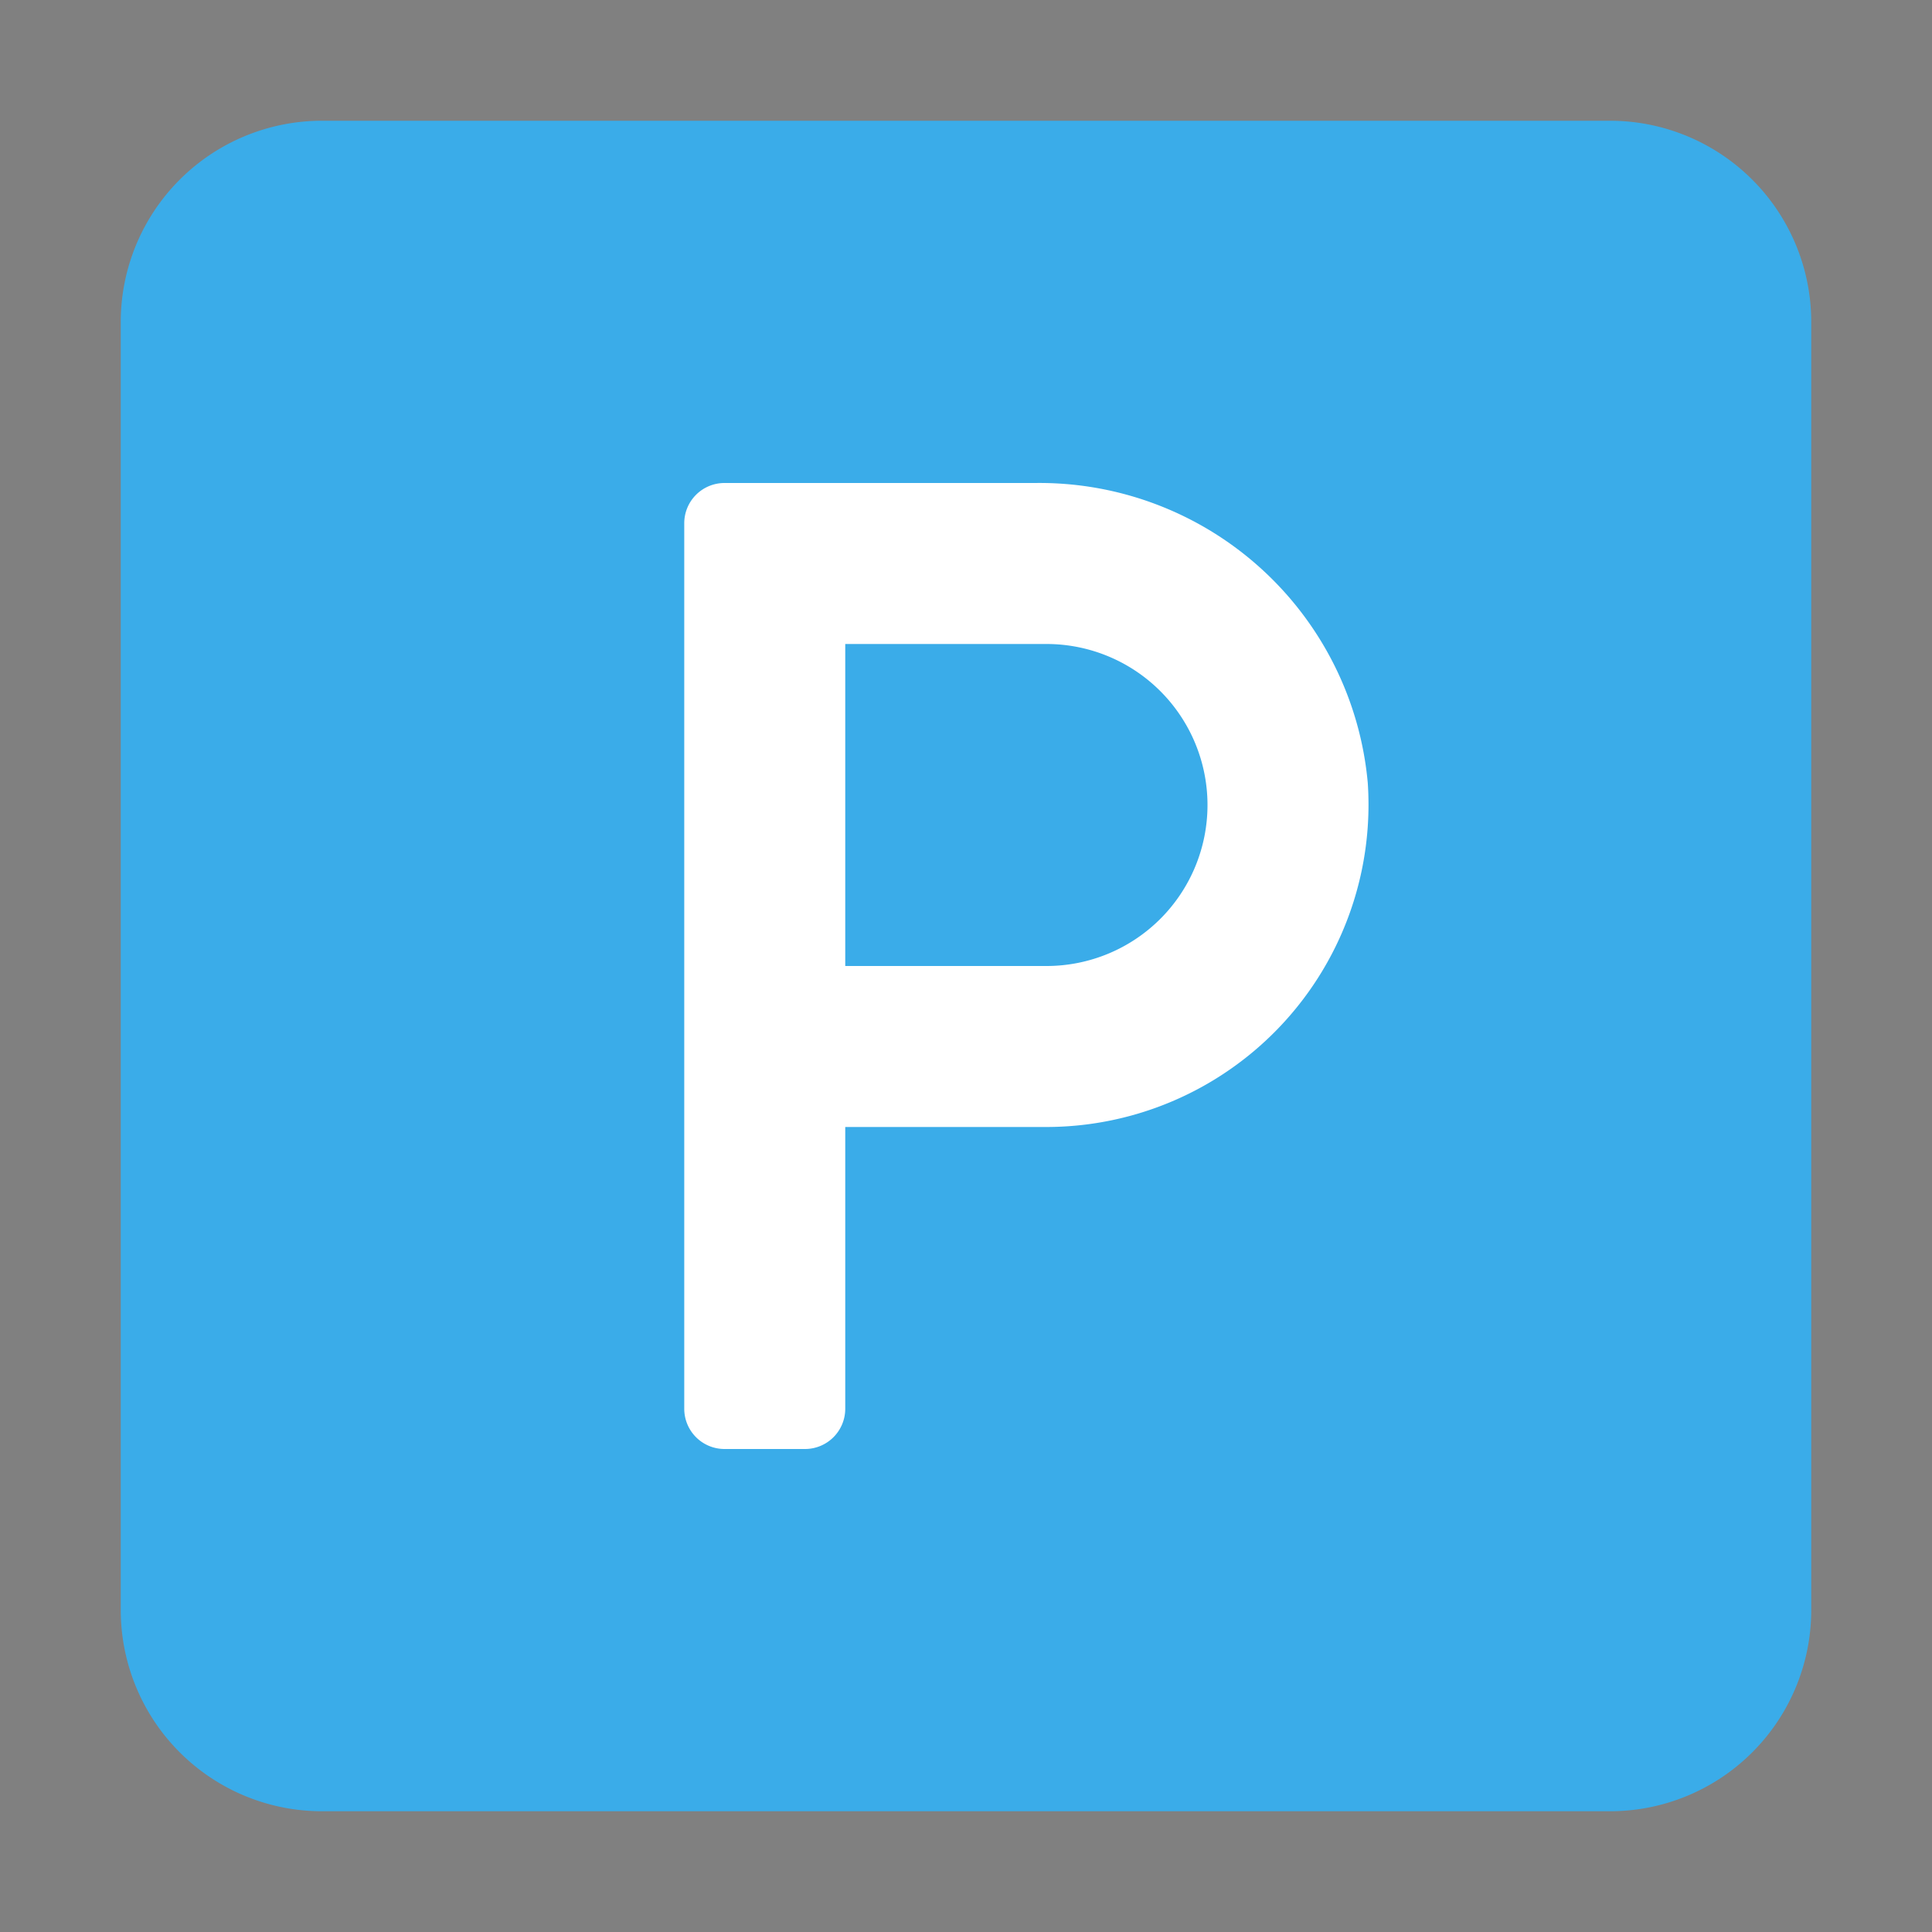 <svg xmlns="http://www.w3.org/2000/svg" height="48" width="48" viewBox="0 0 48 48"><rect x="0" y="0" width="48" height="48" fill="#808080" stroke="none"/><path d="M33.453,18.355a8.327,8.327,0,0,1-2.93,6.855q-2.93,2.383-8.34,2.383H19.215V38.277H14.547V9.723H22.77q5.351,0,8.018,2.188A7.85,7.85,0,0,1,33.453,18.355ZM19.215,23.668H21.7q3.592,0,5.273-1.25a4.546,4.546,0,0,0,1.68-3.906,4.433,4.433,0,0,0-1.5-3.672,7.426,7.426,0,0,0-4.687-1.211H19.215Z" fill="#fff"></path><path d="M24.2,14.557H21.25V23.7h2.263a8.094,8.094,0,0,0,4.8-1.139A4.141,4.141,0,0,0,29.844,19a4.034,4.034,0,0,0-1.366-3.344A6.76,6.76,0,0,0,24.2,14.557Z" fill="#444"></path><path d="M40,3H8A5,5,0,0,0,3,8V40a5,5,0,0,0,5,5H40a5,5,0,0,0,5-5V8A5,5,0,0,0,40,3Z" fill="#3aace9"></path><path d="M25.717,12H18a1,1,0,0,0-1,1V35a1,1,0,0,0,1,1h2a1,1,0,0,0,1-1V28h5a8.009,8.009,0,0,0,7.982-8.548A8.19,8.19,0,0,0,25.717,12ZM26,24H21V16h5a4,4,0,0,1,0,8Z" fill="#fff"></path></svg>